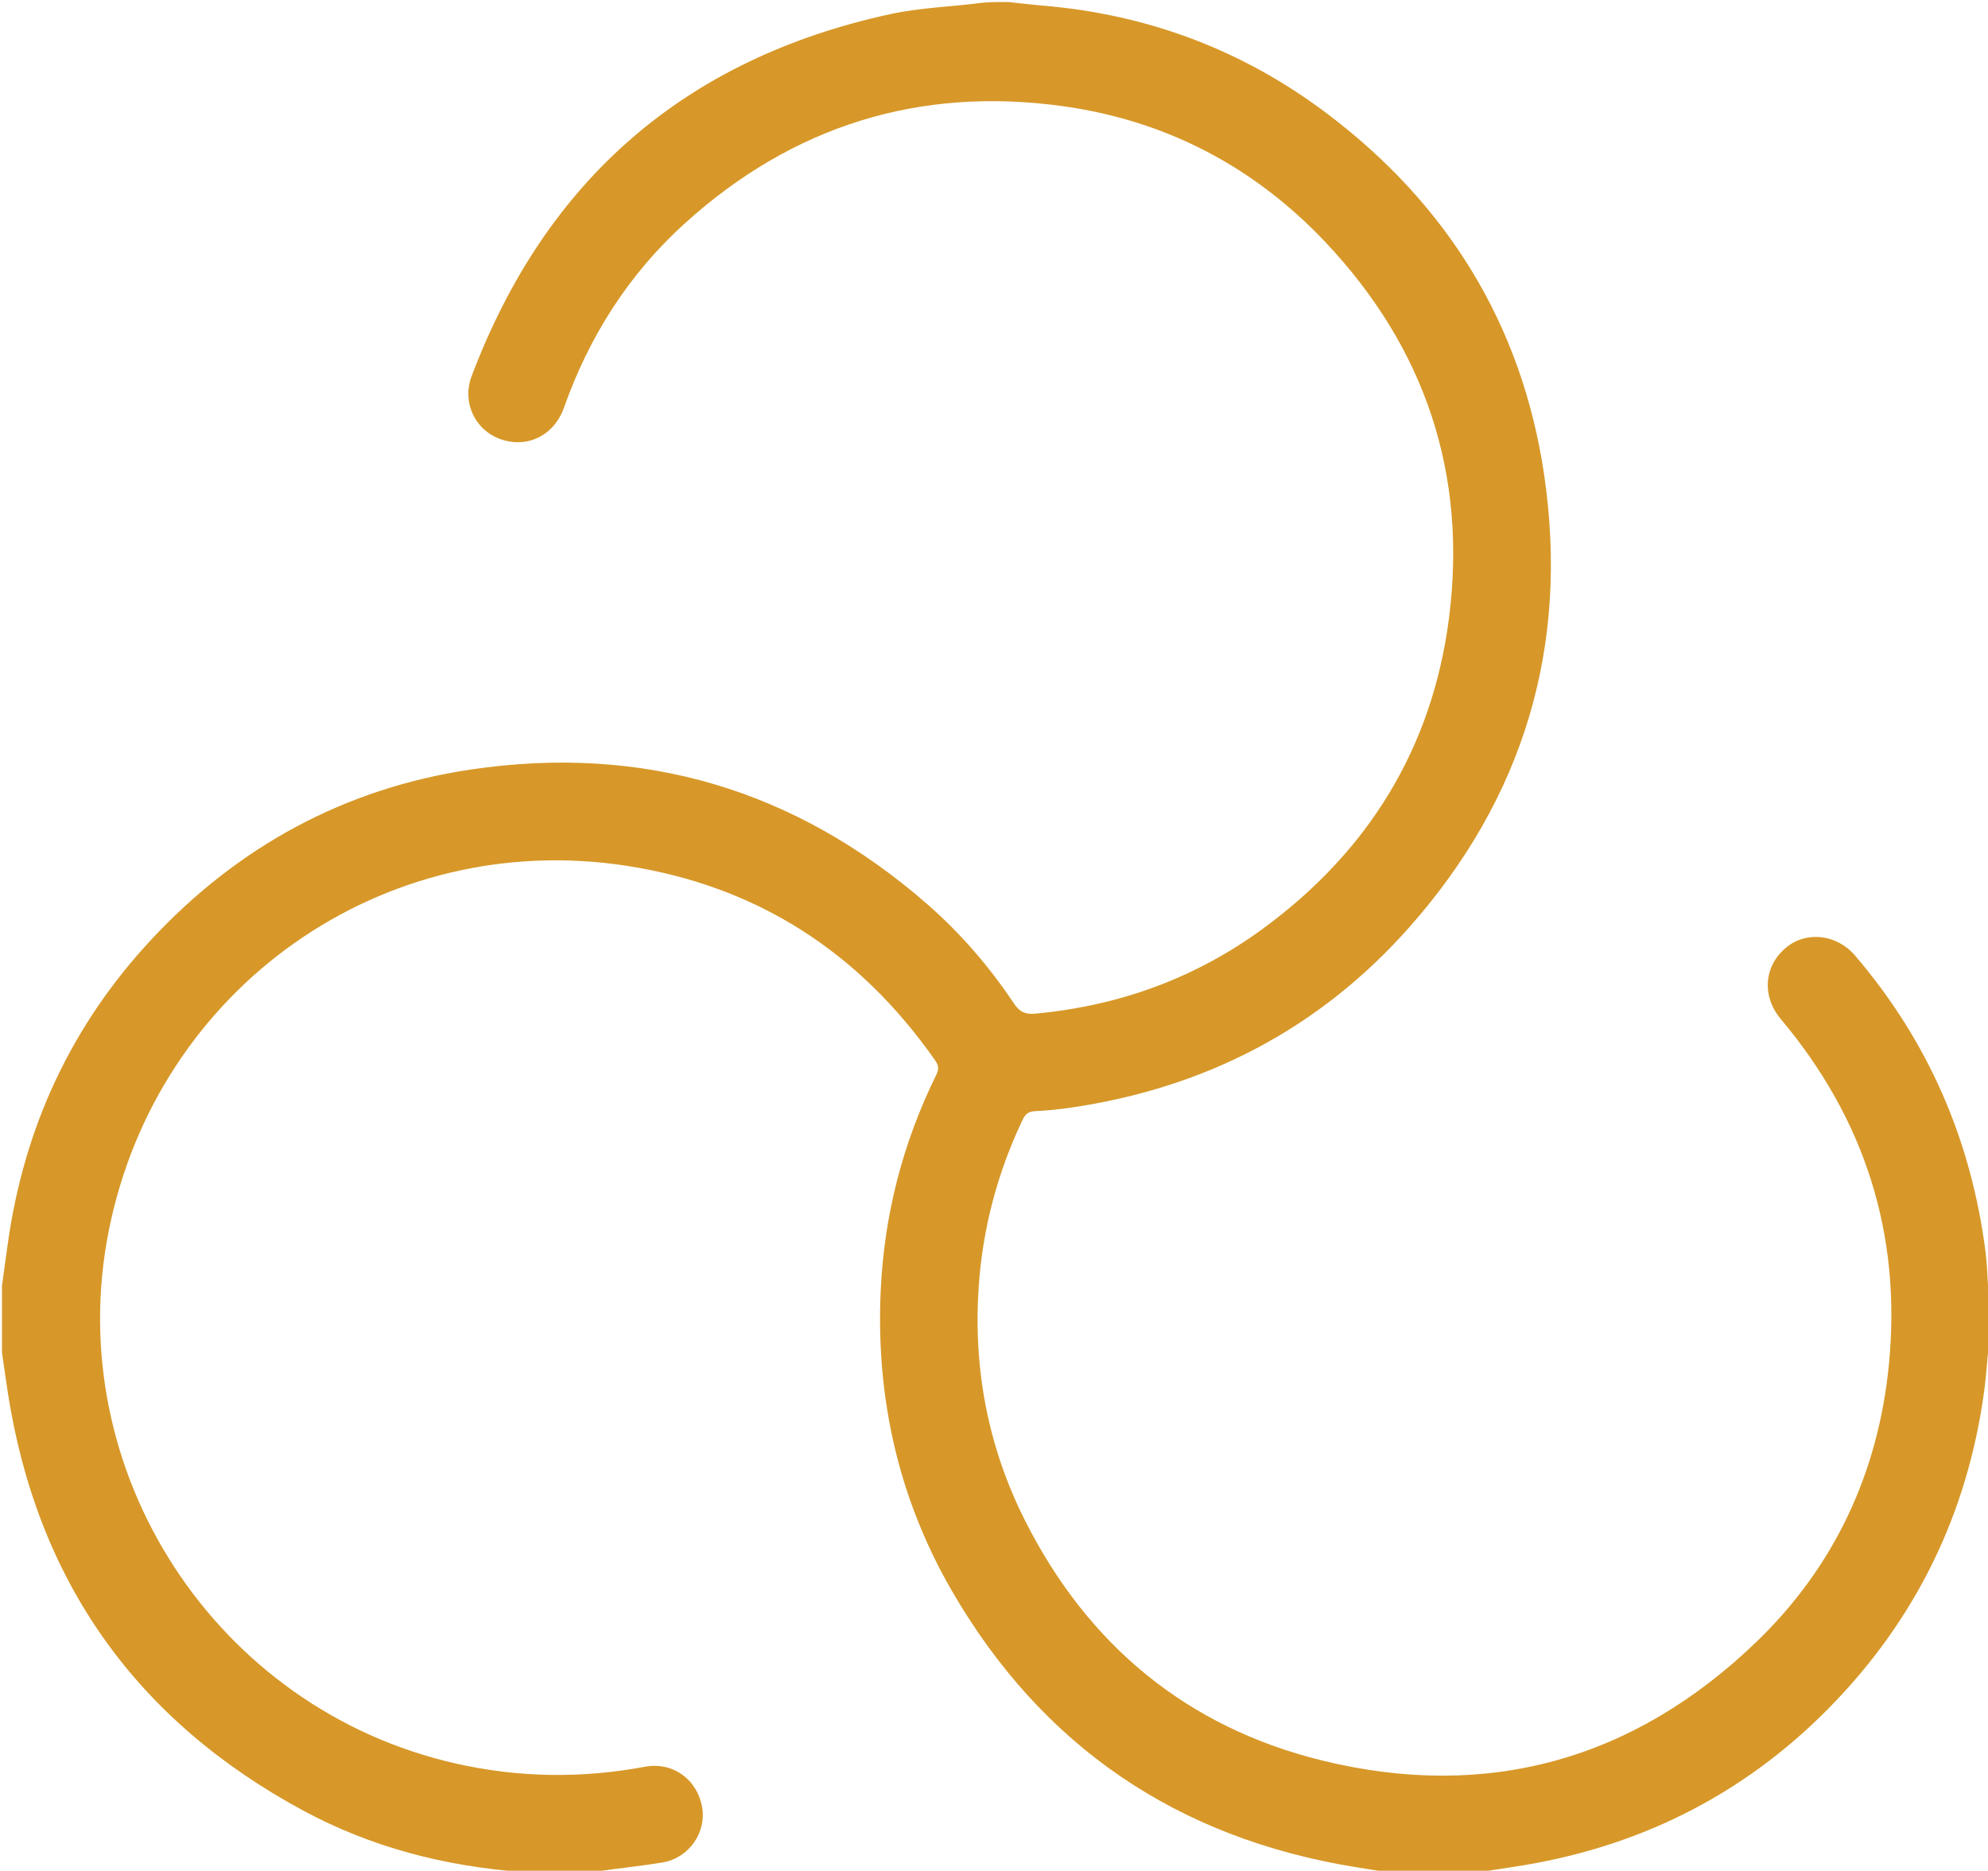 <svg version="1.1" id="Layer_1" xmlns="http://www.w3.org/2000/svg" xmlns:xlink="http://www.w3.org/1999/xlink" x="0px" y="0px"
	 width="100%" viewBox="0 0 1001 942" enable-background="new 0 0 1001 942" xml:space="preserve">


<path fill="#D79829" opacity="1" stroke="none" 
	d="
M700.469,943 
	C694.015,942.036 688.028,941.088 682.046,940.106 
	C592.755,925.462 524.685,879.464 479.328,801.131 
	C452.402,754.631 441.02,703.886 443.436,650.21 
	C445.156,611.997 454.495,575.623 471.419,541.273 
	C472.759,538.554 472.729,536.634 470.955,534.094 
	C432.881,479.559 381.259,446.094 315.472,435.968 
	C192.791,417.084 79.279,497.323 54.822,619.478 
	C30.53,740.812 108.605,860.741 229.565,888.032 
	C261.193,895.168 292.871,895.6 324.699,889.653 
	C338.631,887.05 350.946,895.786 353.524,909.966 
	C355.832,922.66 346.915,935.613 333.645,937.828 
	C322.011,939.77 310.238,940.875 298.263,942.675 
	C286.646,943 275.292,943 263.208,942.675 
	C223.797,939.753 186.904,930.161 152.786,911.775 
	C68.306,866.25 18.53,795.879 3.879,700.884 
	C2.858,694.266 1.957,687.628 1,681 
	C1,669.979 1,658.958 1,647.469 
	C1.962,640.192 2.94,633.386 3.883,626.575 
	C12.001,567.949 35.76,516.569 76.085,473.227 
	C119.774,426.268 173.57,396.976 236.914,387.522 
	C323.54,374.593 400.457,397.44 466.678,455.108 
	C483.467,469.729 497.959,486.487 510.324,504.981 
	C513.262,509.374 515.924,510.931 521.456,510.413 
	C563.378,506.485 601.627,492.67 635.585,467.877 
	C688.807,429.02 721.139,376.832 729.569,311.449 
	C738.913,238.975 717.765,175.402 667.571,122.146 
	C631.508,83.883 586.952,60.596 534.924,53.428 
	C462.744,43.483 399.121,63.396 345.005,112.317 
	C316.672,137.93 296.697,169.287 283.962,205.285 
	C279.006,219.294 265.52,225.923 252.021,221.141 
	C239.213,216.604 232.466,202.677 237.496,189.359 
	C274.843,90.478 345.149,29.421 448.494,7.066 
	C463.521,3.815 479.168,3.426 494.764,1.356 
	C499.025,1 503.049,1 507.537,1 
	C513.671,1.614 519.332,2.347 525.014,2.822 
	C577.597,7.219 625.262,24.998 667.417,56.602 
	C728.604,102.475 766.313,163.37 777.499,239.018 
	C790.234,325.14 767.321,401.844 709.441,467.109 
	C664.05,518.292 606.594,547.929 538.94,557.789 
	C533.018,558.652 527.033,559.247 521.057,559.527 
	C517.703,559.684 516.172,561.17 514.811,564.046 
	C502.21,590.668 494.782,618.584 492.794,648.012 
	C490.003,689.325 497.514,728.699 516.074,765.572 
	C547.655,828.314 597.686,869.818 665.785,886.515 
	C748.951,906.905 822.712,886.163 884.312,826.841 
	C923.676,788.932 945.812,741.524 951.122,686.935 
	C957.486,621.493 938.989,563.55 896.722,513.214 
	C887.09,501.743 888.04,486.641 899.214,477.244 
	C909.432,468.652 924.835,470.385 934.019,481.121 
	C970.987,524.335 992.634,574.293 999.784,630.613 
	C1000.433,635.724 1000.617,640.895 1000.988,646.958 
	C1001.003,658.605 1001.047,669.332 1001.054,680.507 
	C1000.387,687.408 999.964,693.89 999.096,700.312 
	C990.725,762.242 964.597,815.705 920.857,860.128 
	C876.922,904.749 823.347,930.985 761.411,940.159 
	C755.268,941.069 749.137,942.051 743,943 
	C728.979,943 714.958,943 700.469,943 
z"/>

<path fill="#EED3A3" opacity="1" stroke="none" 
	d="
M1002,679.531 
	C1002,680 1001.543,680.001 1001.317,680.031 
	C1001.047,669.332 1001.003,658.605 1001.025,647.408 
	C1001.091,646.939 1001.544,646.997 1001.772,646.999 
	C1002,657.688 1002,668.375 1002,679.531 
z"/>
</svg>
